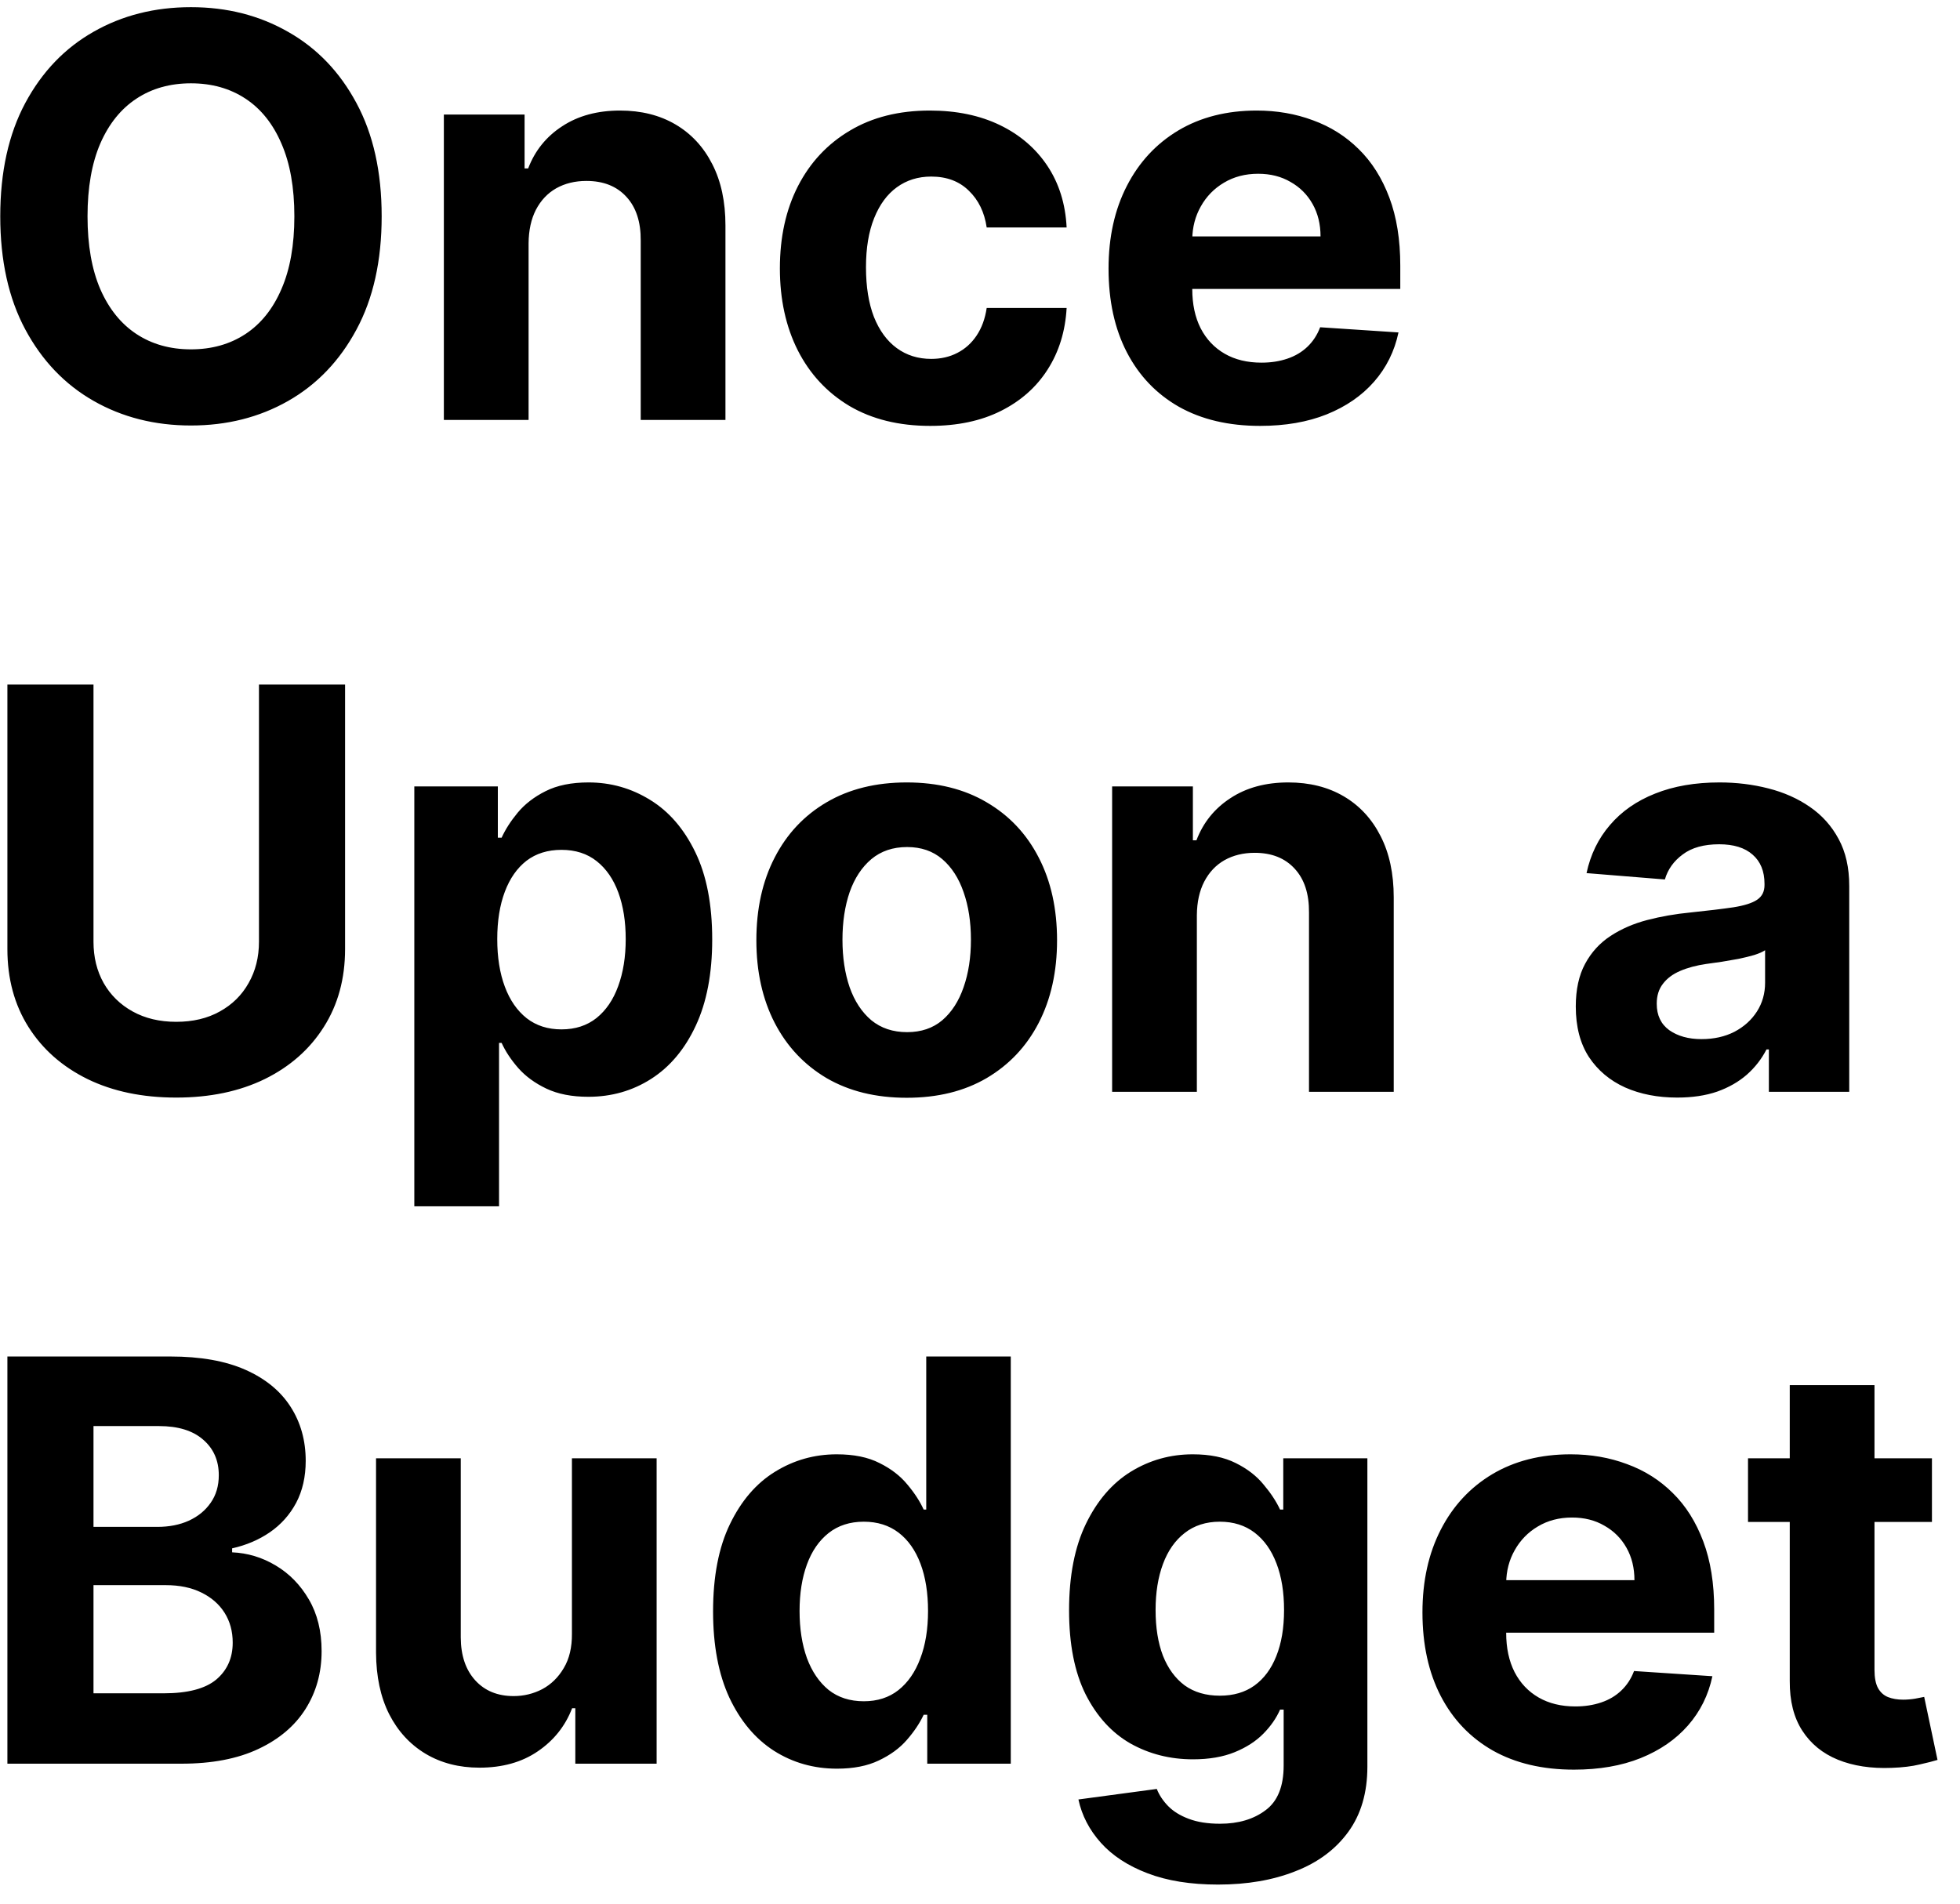 <svg width="70" height="68" viewBox="0 0 70 68" fill="none" xmlns="http://www.w3.org/2000/svg">
<path d="M13.631 7.727C13.631 9.313 13.33 10.663 12.729 11.776C12.132 12.888 11.318 13.738 10.286 14.325C9.258 14.908 8.103 15.199 6.82 15.199C5.527 15.199 4.367 14.905 3.339 14.318C2.312 13.731 1.5 12.881 0.903 11.768C0.307 10.656 0.009 9.309 0.009 7.727C0.009 6.141 0.307 4.792 0.903 3.679C1.5 2.566 2.312 1.719 3.339 1.136C4.367 0.549 5.527 0.256 6.82 0.256C8.103 0.256 9.258 0.549 10.286 1.136C11.318 1.719 12.132 2.566 12.729 3.679C13.33 4.792 13.631 6.141 13.631 7.727ZM10.513 7.727C10.513 6.7 10.359 5.833 10.051 5.128C9.748 4.422 9.32 3.887 8.766 3.523C8.212 3.158 7.563 2.976 6.82 2.976C6.076 2.976 5.428 3.158 4.874 3.523C4.32 3.887 3.889 4.422 3.581 5.128C3.278 5.833 3.126 6.7 3.126 7.727C3.126 8.755 3.278 9.621 3.581 10.327C3.889 11.032 4.32 11.567 4.874 11.932C5.428 12.296 6.076 12.479 6.82 12.479C7.563 12.479 8.212 12.296 8.766 11.932C9.32 11.567 9.748 11.032 10.051 10.327C10.359 9.621 10.513 8.755 10.513 7.727ZM18.878 8.693V15H15.852V4.091H18.735V6.016H18.863C19.105 5.381 19.51 4.879 20.078 4.51C20.646 4.136 21.335 3.949 22.145 3.949C22.902 3.949 23.563 4.115 24.126 4.446C24.689 4.777 25.128 5.251 25.44 5.866C25.753 6.477 25.909 7.206 25.909 8.054V15H22.883V8.594C22.888 7.926 22.717 7.405 22.372 7.031C22.026 6.652 21.55 6.463 20.944 6.463C20.537 6.463 20.177 6.551 19.865 6.726C19.557 6.901 19.316 7.157 19.14 7.493C18.97 7.824 18.882 8.224 18.878 8.693ZM33.222 15.213C32.105 15.213 31.144 14.976 30.339 14.503C29.539 14.025 28.923 13.362 28.492 12.514C28.066 11.667 27.853 10.691 27.853 9.588C27.853 8.471 28.068 7.491 28.499 6.648C28.935 5.8 29.553 5.14 30.353 4.666C31.153 4.188 32.105 3.949 33.208 3.949C34.16 3.949 34.993 4.122 35.708 4.467C36.423 4.813 36.989 5.298 37.406 5.923C37.822 6.548 38.052 7.282 38.094 8.125H35.239C35.159 7.58 34.946 7.143 34.6 6.811C34.259 6.475 33.812 6.307 33.258 6.307C32.789 6.307 32.38 6.435 32.029 6.69C31.683 6.941 31.414 7.308 31.22 7.791C31.025 8.274 30.928 8.859 30.928 9.545C30.928 10.242 31.023 10.833 31.212 11.321C31.407 11.809 31.679 12.18 32.029 12.436C32.38 12.692 32.789 12.82 33.258 12.82C33.603 12.82 33.914 12.749 34.188 12.607C34.468 12.464 34.697 12.258 34.877 11.989C35.062 11.714 35.182 11.385 35.239 11.001H38.094C38.047 11.835 37.82 12.569 37.413 13.203C37.01 13.833 36.454 14.325 35.744 14.68C35.033 15.036 34.193 15.213 33.222 15.213ZM45.003 15.213C43.881 15.213 42.915 14.986 42.105 14.531C41.3 14.072 40.68 13.423 40.245 12.585C39.809 11.742 39.591 10.746 39.591 9.595C39.591 8.473 39.809 7.488 40.245 6.641C40.68 5.793 41.293 5.133 42.084 4.659C42.88 4.186 43.812 3.949 44.883 3.949C45.602 3.949 46.272 4.065 46.892 4.297C47.517 4.524 48.062 4.867 48.526 5.327C48.995 5.786 49.359 6.364 49.62 7.06C49.88 7.751 50.01 8.561 50.01 9.489V10.32H40.799V8.445H47.162C47.162 8.009 47.068 7.623 46.878 7.287C46.689 6.951 46.426 6.688 46.09 6.499C45.758 6.304 45.373 6.207 44.932 6.207C44.473 6.207 44.066 6.314 43.711 6.527C43.36 6.735 43.086 7.017 42.887 7.372C42.688 7.723 42.586 8.113 42.581 8.544V10.327C42.581 10.867 42.681 11.333 42.88 11.726C43.083 12.119 43.37 12.422 43.739 12.635C44.108 12.848 44.546 12.954 45.053 12.954C45.389 12.954 45.697 12.907 45.976 12.812C46.256 12.718 46.495 12.576 46.694 12.386C46.892 12.197 47.044 11.965 47.148 11.69L49.946 11.875C49.804 12.547 49.513 13.134 49.073 13.636C48.637 14.133 48.074 14.522 47.383 14.801C46.696 15.076 45.903 15.213 45.003 15.213ZM9.249 24.454H12.324V33.901C12.324 34.961 12.07 35.889 11.564 36.685C11.062 37.48 10.359 38.1 9.455 38.545C8.55 38.986 7.497 39.206 6.294 39.206C5.087 39.206 4.031 38.986 3.126 38.545C2.222 38.1 1.519 37.48 1.017 36.685C0.515 35.889 0.264 34.961 0.264 33.901V24.454H3.339V33.638C3.339 34.192 3.46 34.684 3.702 35.115C3.948 35.546 4.294 35.885 4.739 36.131C5.184 36.377 5.702 36.5 6.294 36.5C6.891 36.5 7.409 36.377 7.849 36.131C8.295 35.885 8.638 35.546 8.879 35.115C9.125 34.684 9.249 34.192 9.249 33.638V24.454ZM14.797 43.091V28.091H17.78V29.923H17.915C18.048 29.63 18.239 29.331 18.49 29.028C18.746 28.721 19.078 28.465 19.485 28.261C19.897 28.053 20.408 27.949 21.019 27.949C21.814 27.949 22.548 28.157 23.221 28.574C23.893 28.986 24.43 29.608 24.833 30.442C25.235 31.27 25.436 32.31 25.436 33.56C25.436 34.776 25.24 35.804 24.847 36.642C24.459 37.475 23.928 38.108 23.256 38.538C22.588 38.965 21.84 39.178 21.012 39.178C20.425 39.178 19.925 39.081 19.513 38.886C19.106 38.692 18.772 38.448 18.512 38.155C18.251 37.856 18.052 37.556 17.915 37.253H17.823V43.091H14.797ZM17.759 33.545C17.759 34.194 17.849 34.76 18.029 35.243C18.209 35.726 18.469 36.102 18.81 36.372C19.151 36.637 19.565 36.77 20.053 36.77C20.545 36.77 20.962 36.635 21.303 36.365C21.644 36.09 21.902 35.712 22.077 35.229C22.257 34.741 22.347 34.18 22.347 33.545C22.347 32.916 22.259 32.362 22.084 31.884C21.909 31.405 21.651 31.031 21.31 30.761C20.969 30.491 20.55 30.357 20.053 30.357C19.561 30.357 19.144 30.487 18.803 30.747C18.467 31.008 18.209 31.377 18.029 31.855C17.849 32.333 17.759 32.897 17.759 33.545ZM32.383 39.213C31.279 39.213 30.325 38.979 29.52 38.51C28.72 38.036 28.102 37.378 27.666 36.535C27.231 35.688 27.013 34.706 27.013 33.588C27.013 32.461 27.231 31.476 27.666 30.634C28.102 29.786 28.72 29.128 29.52 28.659C30.325 28.186 31.279 27.949 32.383 27.949C33.486 27.949 34.437 28.186 35.238 28.659C36.042 29.128 36.663 29.786 37.098 30.634C37.534 31.476 37.752 32.461 37.752 33.588C37.752 34.706 37.534 35.688 37.098 36.535C36.663 37.378 36.042 38.036 35.238 38.51C34.437 38.979 33.486 39.213 32.383 39.213ZM32.397 36.869C32.899 36.869 33.318 36.727 33.654 36.443C33.99 36.154 34.243 35.761 34.414 35.264C34.589 34.767 34.676 34.201 34.676 33.567C34.676 32.932 34.589 32.367 34.414 31.869C34.243 31.372 33.99 30.979 33.654 30.69C33.318 30.401 32.899 30.257 32.397 30.257C31.89 30.257 31.464 30.401 31.118 30.69C30.777 30.979 30.519 31.372 30.344 31.869C30.174 32.367 30.088 32.932 30.088 33.567C30.088 34.201 30.174 34.767 30.344 35.264C30.519 35.761 30.777 36.154 31.118 36.443C31.464 36.727 31.89 36.869 32.397 36.869ZM42.745 32.693V39H39.719V28.091H42.603V30.016H42.73C42.972 29.381 43.377 28.879 43.945 28.51C44.513 28.136 45.202 27.949 46.012 27.949C46.769 27.949 47.43 28.115 47.993 28.446C48.557 28.777 48.995 29.251 49.307 29.866C49.62 30.477 49.776 31.206 49.776 32.054V39H46.75V32.594C46.755 31.926 46.585 31.405 46.239 31.031C45.893 30.652 45.417 30.463 44.811 30.463C44.404 30.463 44.044 30.551 43.732 30.726C43.424 30.901 43.183 31.157 43.008 31.493C42.837 31.824 42.749 32.224 42.745 32.693ZM59.9 39.206C59.204 39.206 58.584 39.085 58.039 38.844C57.495 38.597 57.064 38.235 56.747 37.757C56.434 37.274 56.278 36.673 56.278 35.953C56.278 35.347 56.389 34.838 56.612 34.426C56.834 34.014 57.137 33.683 57.521 33.432C57.904 33.181 58.34 32.992 58.828 32.864C59.32 32.736 59.836 32.646 60.376 32.594C61.011 32.528 61.522 32.466 61.91 32.409C62.298 32.347 62.58 32.258 62.755 32.139C62.931 32.021 63.018 31.846 63.018 31.614V31.571C63.018 31.121 62.876 30.773 62.592 30.527C62.313 30.281 61.915 30.158 61.399 30.158C60.854 30.158 60.421 30.278 60.099 30.52C59.777 30.757 59.564 31.055 59.46 31.415L56.662 31.188C56.804 30.525 57.083 29.952 57.5 29.469C57.916 28.981 58.454 28.607 59.112 28.347C59.775 28.081 60.542 27.949 61.413 27.949C62.019 27.949 62.599 28.02 63.153 28.162C63.712 28.304 64.207 28.524 64.637 28.822C65.073 29.121 65.416 29.504 65.667 29.973C65.918 30.437 66.044 30.993 66.044 31.642V39H63.174V37.487H63.089C62.914 37.828 62.68 38.129 62.386 38.389C62.092 38.645 61.74 38.846 61.328 38.993C60.916 39.135 60.44 39.206 59.9 39.206ZM60.767 37.118C61.212 37.118 61.605 37.03 61.946 36.855C62.287 36.675 62.554 36.434 62.748 36.131C62.942 35.828 63.039 35.484 63.039 35.101V33.943C62.945 34.005 62.815 34.062 62.649 34.114C62.488 34.161 62.306 34.206 62.102 34.249C61.898 34.286 61.695 34.322 61.491 34.355C61.288 34.383 61.103 34.41 60.937 34.433C60.582 34.485 60.272 34.568 60.007 34.682C59.742 34.795 59.536 34.949 59.389 35.144C59.242 35.333 59.169 35.57 59.169 35.854C59.169 36.266 59.318 36.581 59.616 36.798C59.919 37.011 60.303 37.118 60.767 37.118ZM0.264 63V48.455H6.088C7.158 48.455 8.051 48.613 8.766 48.93C9.481 49.248 10.018 49.688 10.378 50.251C10.738 50.81 10.918 51.454 10.918 52.183C10.918 52.751 10.804 53.251 10.577 53.682C10.349 54.108 10.037 54.458 9.639 54.733C9.246 55.003 8.796 55.195 8.29 55.308V55.45C8.844 55.474 9.362 55.63 9.845 55.919C10.333 56.208 10.728 56.613 11.031 57.133C11.334 57.65 11.486 58.265 11.486 58.98C11.486 59.752 11.294 60.441 10.911 61.047C10.532 61.648 9.971 62.124 9.227 62.474C8.484 62.825 7.568 63 6.479 63H0.264ZM3.339 60.486H5.847C6.704 60.486 7.329 60.322 7.722 59.996C8.115 59.664 8.311 59.224 8.311 58.675C8.311 58.272 8.214 57.917 8.02 57.609C7.826 57.302 7.549 57.06 7.189 56.885C6.834 56.71 6.41 56.622 5.918 56.622H3.339V60.486ZM3.339 54.541H5.619C6.041 54.541 6.415 54.468 6.741 54.321C7.073 54.169 7.333 53.956 7.523 53.682C7.717 53.407 7.814 53.078 7.814 52.695C7.814 52.169 7.627 51.745 7.253 51.423C6.884 51.101 6.358 50.94 5.676 50.94H3.339V54.541ZM20.426 58.355V52.091H23.451V63H20.547V61.019H20.433C20.187 61.658 19.777 62.171 19.204 62.56C18.636 62.948 17.942 63.142 17.123 63.142C16.394 63.142 15.752 62.976 15.198 62.645C14.645 62.313 14.211 61.842 13.899 61.231C13.591 60.621 13.435 59.889 13.43 59.037V52.091H16.456V58.497C16.46 59.141 16.633 59.65 16.974 60.024C17.315 60.398 17.772 60.585 18.345 60.585C18.709 60.585 19.05 60.502 19.367 60.337C19.685 60.166 19.941 59.915 20.135 59.584C20.334 59.252 20.43 58.843 20.426 58.355ZM29.891 63.178C29.063 63.178 28.312 62.965 27.64 62.538C26.972 62.108 26.442 61.475 26.049 60.642C25.661 59.804 25.467 58.776 25.467 57.56C25.467 56.31 25.668 55.27 26.07 54.442C26.473 53.608 27.008 52.986 27.675 52.574C28.348 52.157 29.084 51.949 29.884 51.949C30.495 51.949 31.004 52.053 31.411 52.261C31.823 52.465 32.155 52.721 32.406 53.028C32.661 53.331 32.855 53.63 32.988 53.923H33.08V48.455H36.099V63H33.116V61.253H32.988C32.846 61.556 32.645 61.856 32.384 62.155C32.129 62.448 31.795 62.692 31.383 62.886C30.976 63.081 30.479 63.178 29.891 63.178ZM30.85 60.77C31.338 60.77 31.75 60.637 32.086 60.372C32.427 60.102 32.687 59.726 32.867 59.243C33.052 58.76 33.144 58.194 33.144 57.545C33.144 56.897 33.054 56.333 32.874 55.855C32.694 55.377 32.434 55.008 32.093 54.747C31.752 54.487 31.338 54.356 30.85 54.356C30.353 54.356 29.934 54.492 29.593 54.761C29.252 55.031 28.994 55.405 28.819 55.883C28.644 56.362 28.556 56.916 28.556 57.545C28.556 58.18 28.644 58.741 28.819 59.229C28.999 59.712 29.257 60.09 29.593 60.365C29.934 60.635 30.353 60.77 30.85 60.77ZM43.501 67.318C42.521 67.318 41.681 67.183 40.98 66.913C40.284 66.648 39.73 66.286 39.318 65.827C38.906 65.367 38.638 64.851 38.515 64.278L41.314 63.902C41.399 64.12 41.534 64.323 41.718 64.513C41.903 64.702 42.147 64.854 42.45 64.967C42.758 65.086 43.132 65.145 43.572 65.145C44.23 65.145 44.772 64.984 45.199 64.662C45.629 64.345 45.845 63.812 45.845 63.064V61.068H45.717C45.584 61.371 45.386 61.658 45.12 61.928C44.855 62.197 44.514 62.418 44.098 62.588C43.681 62.758 43.184 62.844 42.606 62.844C41.787 62.844 41.041 62.654 40.369 62.276C39.701 61.892 39.169 61.307 38.771 60.521C38.378 59.731 38.181 58.731 38.181 57.524C38.181 56.288 38.383 55.256 38.785 54.428C39.188 53.599 39.723 52.979 40.39 52.567C41.063 52.155 41.799 51.949 42.599 51.949C43.21 51.949 43.721 52.053 44.133 52.261C44.545 52.465 44.877 52.721 45.127 53.028C45.383 53.331 45.58 53.63 45.717 53.923H45.831V52.091H48.835V63.106C48.835 64.035 48.608 64.811 48.153 65.436C47.699 66.061 47.069 66.53 46.264 66.842C45.464 67.16 44.543 67.318 43.501 67.318ZM43.565 60.571C44.053 60.571 44.465 60.45 44.801 60.209C45.142 59.963 45.402 59.612 45.582 59.158C45.767 58.698 45.859 58.149 45.859 57.51C45.859 56.871 45.769 56.317 45.589 55.848C45.409 55.374 45.149 55.008 44.808 54.747C44.467 54.487 44.053 54.356 43.565 54.356C43.068 54.356 42.649 54.492 42.308 54.761C41.967 55.026 41.709 55.396 41.534 55.869C41.358 56.343 41.271 56.89 41.271 57.51C41.271 58.14 41.358 58.684 41.534 59.144C41.714 59.598 41.972 59.951 42.308 60.202C42.649 60.448 43.068 60.571 43.565 60.571ZM56.214 63.213C55.092 63.213 54.126 62.986 53.316 62.531C52.511 62.072 51.891 61.423 51.456 60.585C51.02 59.742 50.802 58.746 50.802 57.595C50.802 56.473 51.02 55.488 51.456 54.641C51.891 53.793 52.504 53.133 53.295 52.659C54.091 52.186 55.023 51.949 56.093 51.949C56.813 51.949 57.483 52.065 58.103 52.297C58.728 52.524 59.273 52.867 59.737 53.327C60.206 53.786 60.57 54.364 60.831 55.06C61.091 55.751 61.221 56.561 61.221 57.489V58.32H52.01V56.445H58.373C58.373 56.009 58.279 55.623 58.089 55.287C57.9 54.951 57.637 54.688 57.301 54.499C56.969 54.304 56.584 54.207 56.143 54.207C55.684 54.207 55.277 54.314 54.922 54.527C54.571 54.735 54.297 55.017 54.098 55.372C53.899 55.722 53.797 56.113 53.792 56.544V58.327C53.792 58.867 53.892 59.333 54.091 59.726C54.294 60.119 54.581 60.422 54.95 60.635C55.319 60.848 55.757 60.955 56.264 60.955C56.6 60.955 56.908 60.907 57.187 60.812C57.467 60.718 57.706 60.576 57.904 60.386C58.103 60.197 58.255 59.965 58.359 59.69L61.157 59.875C61.015 60.547 60.724 61.135 60.284 61.636C59.848 62.133 59.285 62.522 58.593 62.801C57.907 63.076 57.114 63.213 56.214 63.213ZM68.998 52.091V54.364H62.429V52.091H68.998ZM63.92 49.477H66.946V59.648C66.946 59.927 66.988 60.145 67.073 60.301C67.159 60.453 67.277 60.559 67.429 60.621C67.585 60.682 67.765 60.713 67.968 60.713C68.11 60.713 68.252 60.701 68.394 60.678C68.537 60.649 68.645 60.628 68.721 60.614L69.197 62.865C69.046 62.912 68.832 62.967 68.558 63.028C68.283 63.095 67.95 63.135 67.556 63.149C66.827 63.178 66.188 63.081 65.639 62.858C65.094 62.635 64.671 62.29 64.368 61.821C64.064 61.352 63.915 60.76 63.92 60.045V49.477Z" fill="black"/>
</svg>
